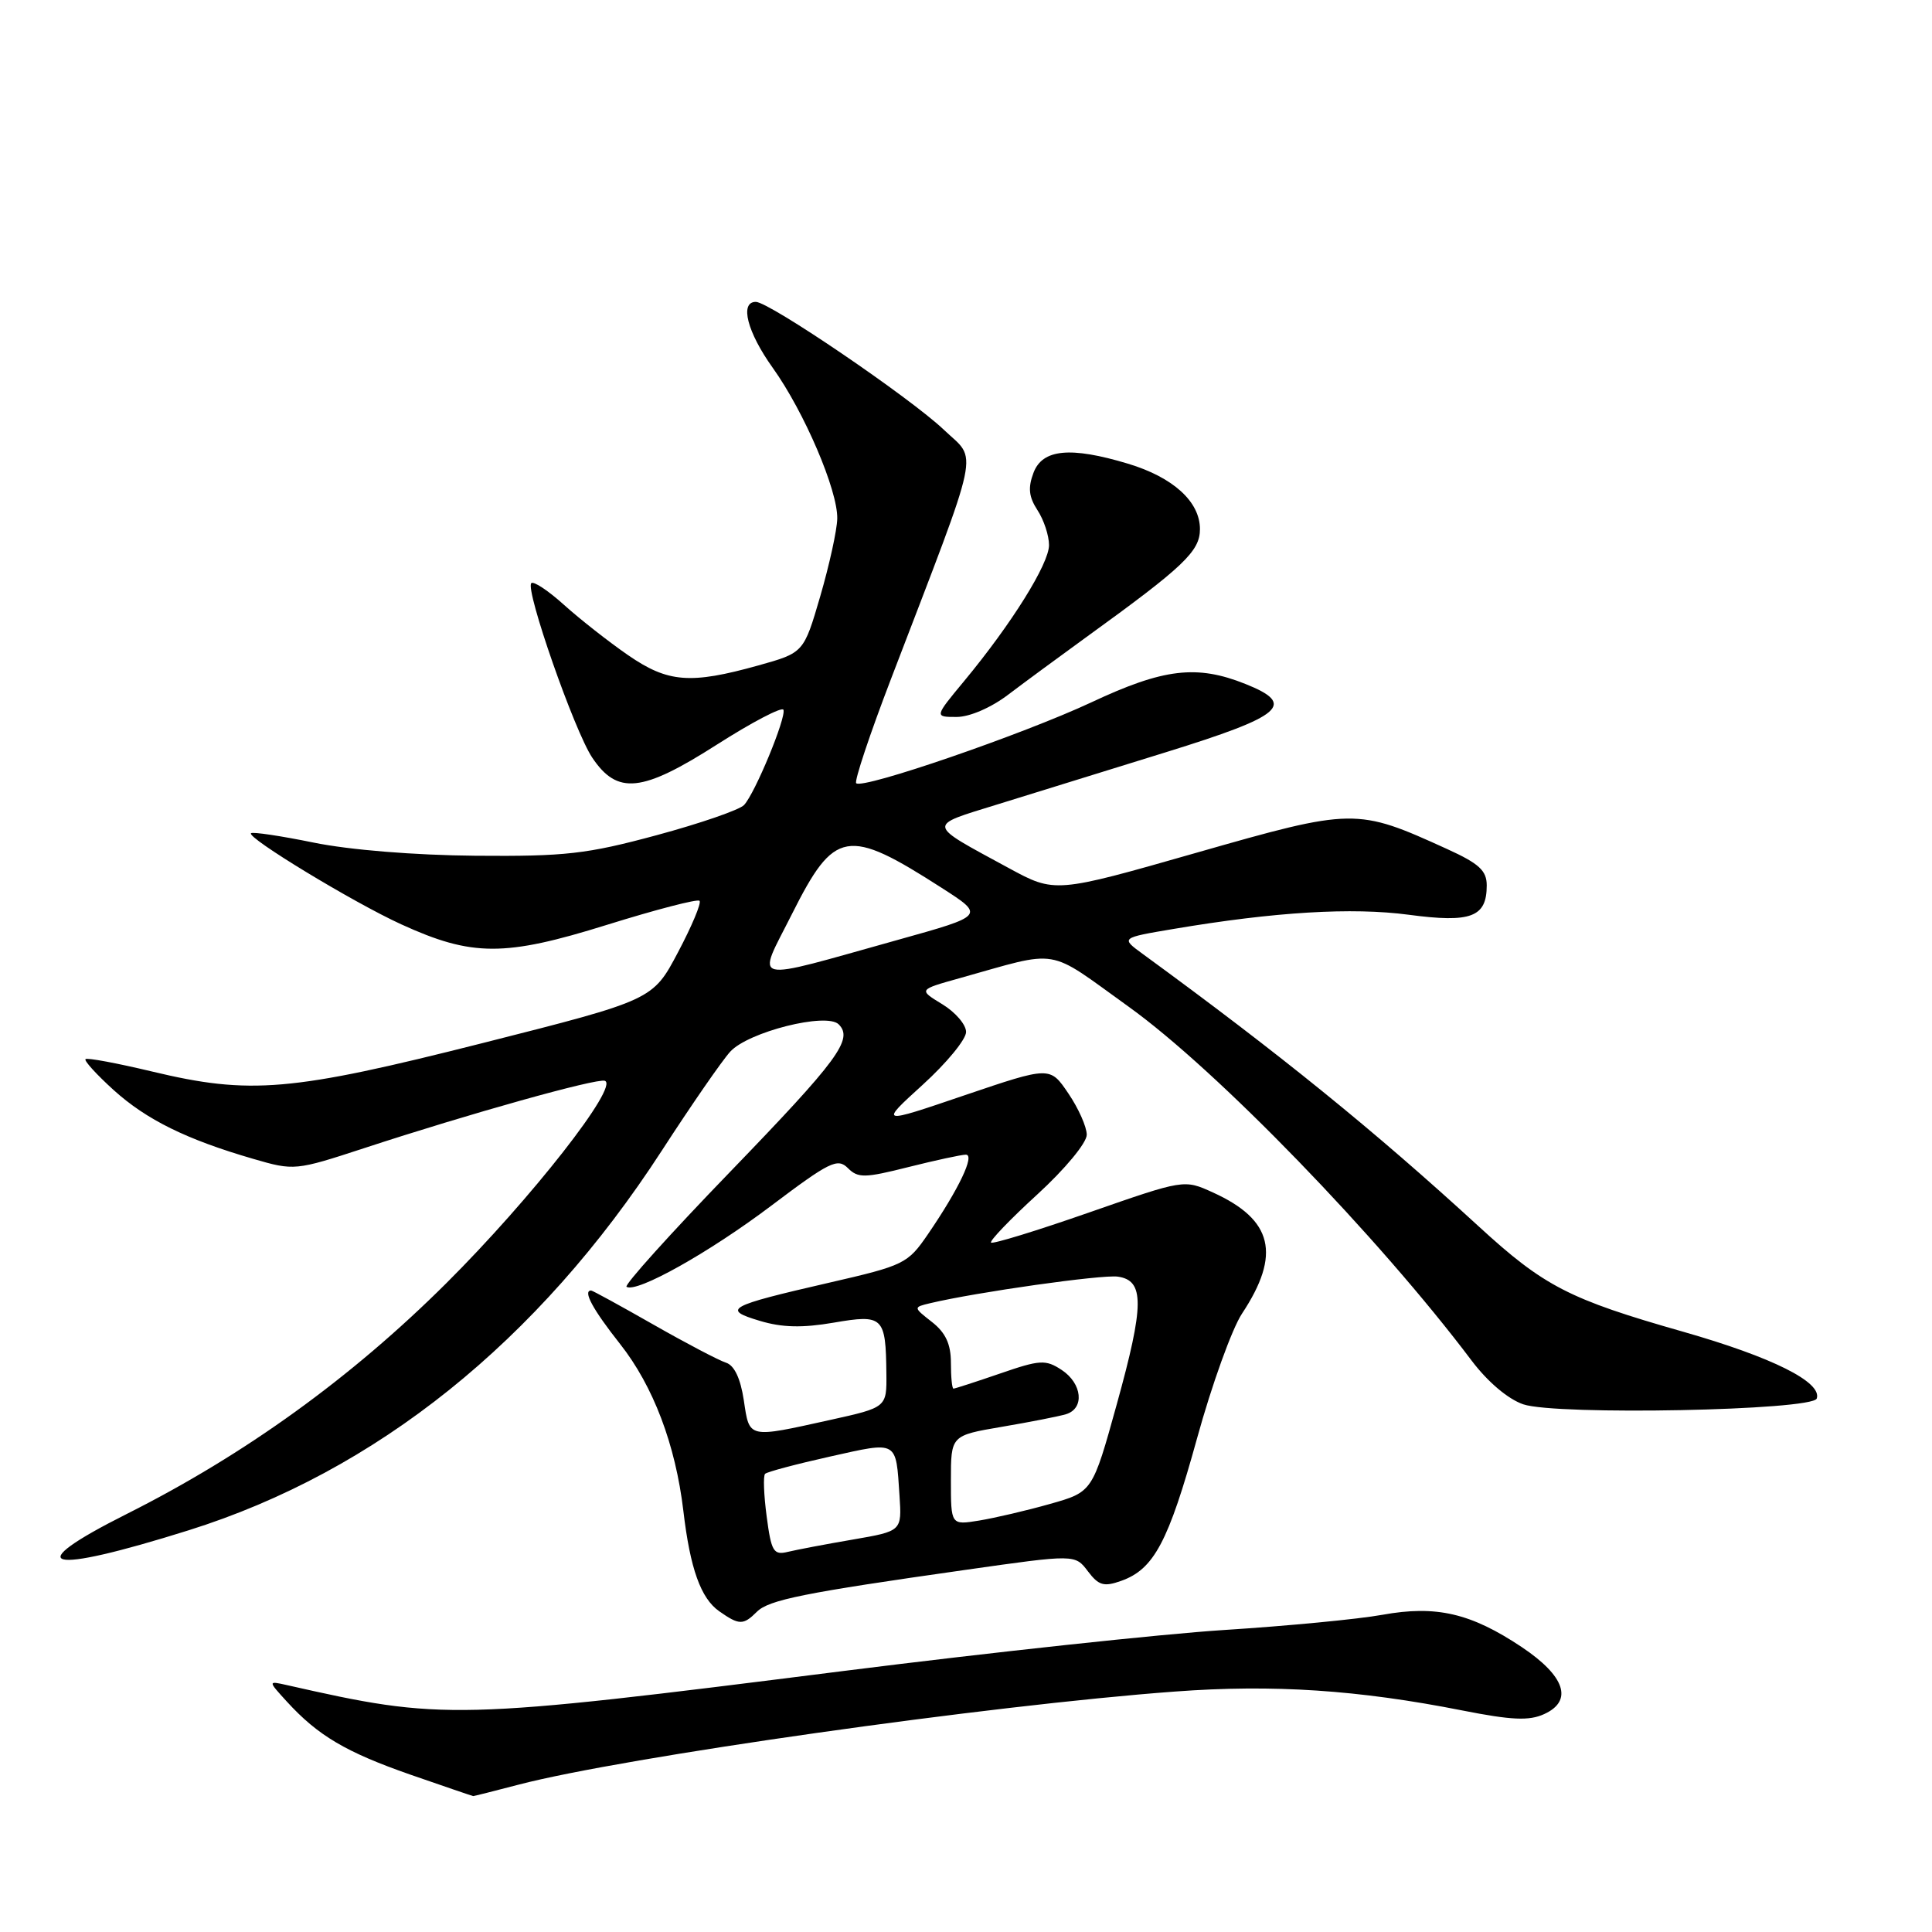 <?xml version="1.0" encoding="UTF-8" standalone="no"?>
<!DOCTYPE svg PUBLIC "-//W3C//DTD SVG 1.1//EN" "http://www.w3.org/Graphics/SVG/1.1/DTD/svg11.dtd" >
<svg xmlns="http://www.w3.org/2000/svg" xmlns:xlink="http://www.w3.org/1999/xlink" version="1.1" viewBox="0 0 256 256">
 <g >
 <path fill="currentColor"
d=" M 68.70 236.48 C 82.61 232.84 131.22 225.94 155.68 224.14 C 168.70 223.17 179.98 223.92 193.79 226.65 C 200.28 227.93 202.62 228.04 204.60 227.13 C 208.48 225.37 207.39 222.10 201.66 218.26 C 194.89 213.74 190.30 212.68 183.17 213.97 C 179.98 214.55 170.56 215.45 162.24 215.98 C 153.93 216.51 131.23 218.96 111.81 221.41 C 60.16 227.94 58.74 227.97 38.00 223.28 C 35.50 222.72 35.50 222.72 38.00 225.46 C 42.13 229.98 45.84 232.17 54.38 235.15 C 58.85 236.70 62.59 237.98 62.70 237.99 C 62.81 237.99 65.51 237.32 68.70 236.48 Z  M 100.29 213.57 C 101.87 211.99 106.49 211.06 127.98 208.01 C 142.45 205.95 142.45 205.95 144.15 208.20 C 145.58 210.09 146.27 210.29 148.57 209.47 C 152.90 207.93 154.82 204.32 158.62 190.57 C 160.57 183.49 163.25 176.07 164.56 174.08 C 169.78 166.20 168.67 161.61 160.70 158.00 C 156.90 156.27 156.90 156.27 144.31 160.66 C 137.38 163.08 131.54 164.87 131.32 164.65 C 131.10 164.43 133.86 161.55 137.46 158.26 C 141.12 154.91 144.00 151.43 144.00 150.36 C 144.00 149.32 142.90 146.85 141.56 144.88 C 139.13 141.29 139.13 141.29 127.81 145.13 C 116.50 148.98 116.50 148.98 122.26 143.74 C 125.43 140.86 128.02 137.71 128.01 136.74 C 128.01 135.76 126.58 134.11 124.85 133.06 C 121.70 131.14 121.70 131.14 127.10 129.63 C 140.68 125.83 138.51 125.47 149.56 133.40 C 161.22 141.77 182.65 163.89 195.00 180.29 C 197.12 183.10 199.82 185.39 201.84 186.08 C 206.24 187.57 240.20 186.90 240.73 185.31 C 241.45 183.14 234.85 179.84 223.02 176.46 C 207.89 172.15 204.59 170.45 195.90 162.47 C 182.06 149.78 169.66 139.72 151.40 126.39 C 148.50 124.27 148.50 124.27 155.50 123.09 C 168.94 120.82 179.15 120.21 186.67 121.21 C 194.92 122.31 197.00 121.53 197.00 117.32 C 197.00 115.36 195.99 114.43 191.75 112.50 C 179.76 107.04 179.36 107.04 158.51 113.00 C 139.79 118.35 139.79 118.35 133.64 115.01 C 122.67 109.05 122.75 109.51 132.16 106.59 C 136.74 105.17 146.80 102.05 154.50 99.67 C 170.04 94.85 171.80 93.34 165.03 90.63 C 158.58 88.05 154.19 88.57 144.62 93.06 C 135.53 97.31 114.29 104.62 113.45 103.78 C 113.18 103.51 115.26 97.26 118.09 89.89 C 130.18 58.33 129.56 61.23 125.07 56.95 C 120.60 52.70 101.93 40.00 100.15 40.00 C 97.98 40.00 99.00 44.00 102.40 48.75 C 106.58 54.60 111.02 64.99 110.94 68.72 C 110.91 70.25 109.89 74.87 108.69 79.00 C 106.50 86.49 106.50 86.49 100.50 88.17 C 91.46 90.69 88.52 90.46 83.22 86.81 C 80.67 85.05 76.86 82.06 74.76 80.17 C 72.66 78.27 70.70 76.97 70.40 77.27 C 69.56 78.11 76.12 96.88 78.48 100.40 C 81.81 105.35 85.04 105.02 95.00 98.66 C 99.67 95.68 103.64 93.61 103.81 94.05 C 104.20 95.07 100.05 105.11 98.59 106.67 C 97.99 107.31 92.78 109.11 87.00 110.67 C 77.74 113.17 74.91 113.49 63.00 113.39 C 54.94 113.32 46.31 112.62 41.57 111.65 C 37.21 110.76 33.47 110.20 33.26 110.41 C 32.67 110.99 46.84 119.59 53.17 122.48 C 62.56 126.77 66.85 126.78 80.41 122.55 C 86.89 120.53 92.42 119.09 92.69 119.36 C 92.97 119.63 91.68 122.70 89.84 126.18 C 86.50 132.50 86.50 132.50 64.00 138.20 C 38.56 144.64 33.16 145.10 20.10 141.97 C 15.49 140.87 11.54 140.13 11.33 140.34 C 11.12 140.55 12.80 142.39 15.05 144.43 C 19.42 148.38 24.72 150.99 33.57 153.56 C 38.97 155.13 39.14 155.12 48.27 152.13 C 62.21 147.56 79.05 142.85 80.14 143.21 C 82.10 143.87 70.37 158.85 59.11 170.06 C 46.54 182.57 32.46 192.73 16.85 200.58 C 2.47 207.80 5.98 208.74 25.00 202.77 C 49.83 194.98 71.30 177.75 87.67 152.50 C 91.59 146.45 95.68 140.53 96.76 139.35 C 99.15 136.73 109.52 134.12 111.13 135.73 C 113.10 137.70 111.09 140.42 96.71 155.31 C 88.83 163.46 82.67 170.30 83.02 170.51 C 84.37 171.35 93.95 165.98 102.16 159.79 C 109.90 153.95 110.98 153.41 112.34 154.77 C 113.69 156.12 114.55 156.11 120.38 154.64 C 123.97 153.74 127.39 153.00 127.98 153.00 C 129.22 153.00 127.05 157.56 122.95 163.55 C 120.28 167.45 119.81 167.68 109.84 169.97 C 96.40 173.06 95.60 173.50 100.68 175.02 C 103.63 175.91 106.32 175.97 110.46 175.26 C 117.03 174.13 117.37 174.46 117.45 181.99 C 117.50 186.49 117.50 186.49 110.00 188.15 C 99.03 190.58 99.32 190.64 98.56 185.55 C 98.12 182.64 97.30 180.91 96.19 180.56 C 95.25 180.26 90.92 177.99 86.57 175.51 C 82.22 173.03 78.51 171.00 78.33 171.00 C 77.19 171.00 78.54 173.50 82.16 178.08 C 86.56 183.65 89.51 191.43 90.55 200.21 C 91.45 207.86 92.86 211.79 95.30 213.50 C 97.95 215.36 98.49 215.36 100.29 213.57 Z  M 133.60 92.04 C 135.75 90.41 140.43 86.97 144.00 84.38 C 156.87 75.07 159.00 73.05 159.00 70.11 C 159.00 66.47 155.44 63.24 149.46 61.44 C 141.85 59.15 138.14 59.50 136.95 62.63 C 136.19 64.63 136.32 65.83 137.47 67.60 C 138.31 68.88 139.00 70.96 139.00 72.23 C 139.00 74.71 134.05 82.65 127.75 90.25 C 123.81 95.00 123.81 95.00 126.76 95.00 C 128.48 95.00 131.33 93.77 133.60 92.04 Z  M 101.59 200.96 C 101.21 198.10 101.11 195.55 101.38 195.29 C 101.64 195.03 105.51 194.00 109.99 193.00 C 119.04 190.98 118.70 190.79 119.19 198.19 C 119.50 202.88 119.50 202.88 113.00 204.00 C 109.43 204.61 105.55 205.35 104.39 205.63 C 102.50 206.09 102.20 205.59 101.59 200.96 Z  M 126.00 196.15 C 126.00 190.21 126.00 190.21 132.75 189.06 C 136.46 188.43 140.29 187.68 141.25 187.39 C 143.74 186.64 143.41 183.32 140.67 181.52 C 138.55 180.13 137.81 180.17 132.51 182.00 C 129.31 183.10 126.53 184.00 126.34 184.00 C 126.15 184.00 126.00 182.46 126.00 180.57 C 126.00 178.11 125.30 176.59 123.50 175.18 C 121.00 173.22 121.00 173.22 123.25 172.68 C 129.44 171.21 146.02 168.87 148.11 169.16 C 151.66 169.66 151.64 172.87 147.98 186.07 C 144.76 197.69 144.76 197.69 139.13 199.28 C 136.03 200.16 131.81 201.14 129.75 201.48 C 126.00 202.09 126.00 202.09 126.00 196.15 Z  M 104.94 121.11 C 110.58 109.89 112.25 109.60 124.80 117.66 C 130.50 121.32 130.50 121.32 119.00 124.53 C 98.89 130.14 100.24 130.47 104.94 121.11 Z "/>
</g>
</svg>